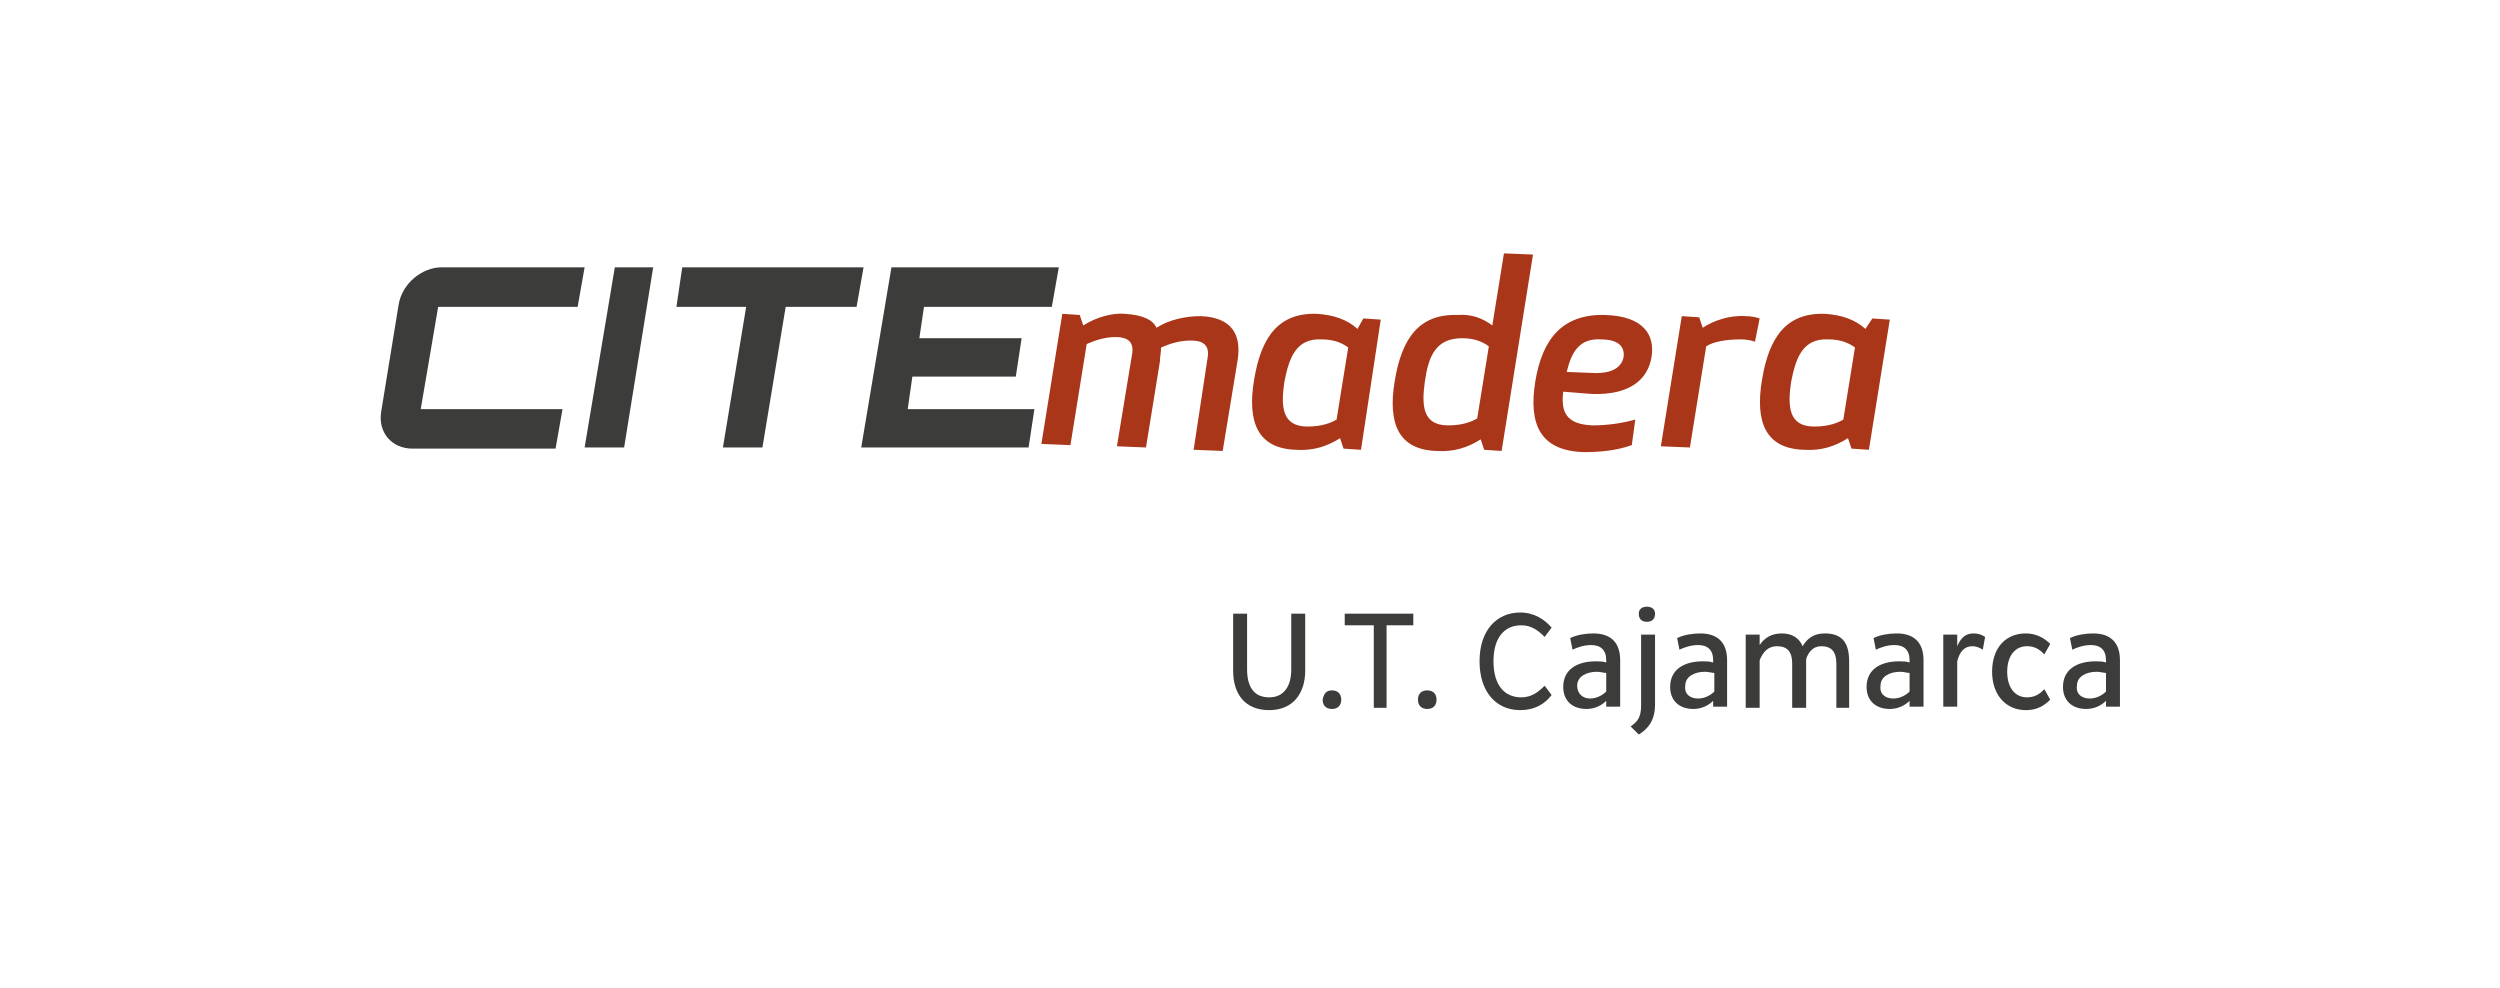 <?xml version="1.0" encoding="utf-8"?>
<!-- Generator: Adobe Illustrator 23.0.1, SVG Export Plug-In . SVG Version: 6.00 Build 0)  -->
<svg version="1.1" id="Capa_1" xmlns="http://www.w3.org/2000/svg" xmlns:xlink="http://www.w3.org/1999/xlink" x="0px" y="0px"
	 viewBox="0 0 215.1 85" style="enable-background:new 0 0 215.1 85;" xml:space="preserve">
<style type="text/css">
	.st0{clip-path:url(#SVGID_2_);fill:#3C3C3B;}
	.st1{clip-path:url(#SVGID_2_);fill:#AA3619;}
</style>
<g>
	<defs>
		<rect id="SVGID_1_" y="0" width="215.1" height="85"/>
	</defs>
	<clipPath id="SVGID_2_">
		<use xlink:href="#SVGID_1_"  style="overflow:visible;"/>
	</clipPath>
	<path class="st0" d="M37.7,26.4l-1.5,8.8h12.2l-0.6,3.4H35.5c-1.8,0-3-1.4-2.7-3.2l1.5-9.2c0.3-1.8,2-3.2,3.7-3.2h12.3l-0.6,3.4
		H37.7z"/>
	<polygon class="st0" points="52.9,23 56.2,23 53.7,38.5 50.3,38.5 	"/>
	<polygon class="st0" points="74.3,23 73.7,26.4 67.6,26.4 65.6,38.5 62.2,38.5 64.2,26.4 58.2,26.4 58.7,23 	"/>
	<polygon class="st0" points="90.5,26.4 79.5,26.4 79.1,29.1 87.9,29.1 87.4,32.4 78.5,32.4 78.1,35.2 89,35.2 88.5,38.5 74.1,38.5 
		76.7,23 91.1,23 	"/>
	<path class="st1" d="M103.9,30.8c0.2-1.1-0.4-1.5-1.4-1.5c-1.1,0-1.9,0.3-2.6,0.6c0,0.4-0.1,0.8-0.1,1.2l-1.2,7.4l-2.5-0.1l1.3-7.9
		c0.2-1.1-0.4-1.5-1.4-1.5c-1,0-1.8,0.3-2.5,0.6l-1.4,8.7l-2.5-0.1L91.4,27l1.5,0.1l0.3,0.9c1.1-0.7,2.5-1.1,3.6-1
		c1.5,0.1,2.4,0.5,2.7,1.2c1.1-0.7,2.5-1,3.8-1c2.7,0.1,3.5,1.6,3.2,3.7l-1.3,7.9l-2.5-0.1L103.9,30.8z"/>
	<path class="st1" d="M117.1,38.7l-1.5-0.1l-0.3-0.9c-1.1,0.7-2.3,1.1-3.8,1c-3.3-0.1-4.2-2.4-3.6-6c0.6-3.7,2.1-5.8,5.4-5.7
		c1.5,0.1,2.6,0.5,3.5,1.3l0.5-0.9l1.5,0.1L117.1,38.7z M116,29.9c-0.4-0.3-1.1-0.7-2.3-0.7c-2.2-0.1-2.8,1.6-3.2,3.7
		c-0.3,2.1-0.2,3.8,2,3.8c1.2,0,2-0.3,2.5-0.6L116,29.9z"/>
	<path class="st1" d="M128.4,28l1-6.2l2.5,0.1l-2.7,16.9l-1.5-0.1l-0.3-0.9c-1.1,0.7-2.3,1.1-3.8,1c-3.3-0.1-4.2-2.4-3.6-6
		c0.6-3.7,2.1-5.8,5.4-5.7C126.6,27,127.6,27.4,128.4,28 M122.6,32.8c-0.3,2.1-0.2,3.8,2,3.8c1.2,0,2-0.3,2.5-0.6l1-6.2
		c-0.4-0.3-1.1-0.7-2.3-0.7C123.5,29.1,122.9,30.7,122.6,32.8"/>
	<path class="st1" d="M134.5,33.7c-0.2,1.7,0.2,2.8,2.5,2.9c1.4,0,2.6-0.2,3.7-0.5l-0.3,2.2c-1.4,0.5-2.9,0.6-4.1,0.6
		c-3.8-0.1-4.8-2.4-4.2-6.1c0.6-3.6,2.3-5.8,6-5.7c3.3,0.1,4.3,1.7,4,3.6c-0.3,1.9-1.8,3.3-5.1,3.2L134.5,33.7z M137.3,32.1
		c1.3,0,2.2-0.4,2.4-1.4c0.1-1-0.6-1.5-2-1.5c-1.8-0.1-2.5,1.1-2.9,2.8L137.3,32.1z"/>
	<path class="st1" d="M151,29.4c-0.3-0.1-0.7-0.2-1.2-0.2c-1.3,0-2.4,0.2-3,0.6l-1.4,8.7l-2.5-0.1l1.8-11.2l1.5,0.1l0.3,0.9
		c0.9-0.6,2.3-1.1,3.7-1c0.5,0,0.9,0.1,1.2,0.2L151,29.4z"/>
	<path class="st1" d="M160.8,38.7l-1.5-0.1l-0.3-0.9c-1.1,0.7-2.3,1.1-3.8,1c-3.3-0.1-4.2-2.4-3.6-6c0.6-3.7,2.1-5.8,5.4-5.7
		c1.5,0.1,2.6,0.5,3.5,1.3l0.6-0.9l1.5,0.1L160.8,38.7z M159.6,29.9c-0.4-0.3-1.1-0.7-2.3-0.7c-2.2-0.1-2.8,1.6-3.2,3.7
		c-0.3,2.1-0.2,3.8,2,3.8c1.2,0,2-0.3,2.5-0.6L159.6,29.9z"/>
	<path class="st0" d="M107.3,57.6c0,1.5,0.6,2.4,1.9,2.4c1.3,0,1.9-1,1.9-2.4v-4.8h1.2v4.9c0,1.9-1,3.4-3.1,3.4
		c-2.1,0-3.1-1.4-3.1-3.4v-4.9h1.2V57.6z"/>
	<path class="st0" d="M114.6,59.4c0.5,0,0.8,0.3,0.8,0.8c0,0.5-0.3,0.8-0.8,0.8c-0.5,0-0.8-0.3-0.8-0.8
		C113.9,59.7,114.1,59.4,114.6,59.4"/>
	<polygon class="st0" points="119.3,53.8 119.3,60.9 118.2,60.9 118.2,53.8 115.7,53.8 115.7,52.8 121.6,52.8 121.6,53.8 	"/>
	<path class="st0" d="M122.8,59.4c0.5,0,0.8,0.3,0.8,0.8c0,0.5-0.3,0.8-0.8,0.8c-0.5,0-0.8-0.3-0.8-0.8
		C122,59.7,122.3,59.4,122.8,59.4"/>
	<path class="st0" d="M130.8,52.7c1.2,0,2.1,0.6,2.7,1.3l-0.6,0.8c-0.5-0.5-1.1-1-2-1c-1.5,0-2.4,1.1-2.4,3.1c0,2,0.9,3.1,2.4,3.1
		c0.9,0,1.5-0.5,2-1l0.6,0.8c-0.6,0.8-1.5,1.3-2.7,1.3c-2.1,0-3.5-1.6-3.5-4.2C127.3,54.2,128.8,52.7,130.8,52.7"/>
	<path class="st0" d="M138.2,60.9v-0.6c-0.4,0.4-1,0.7-1.7,0.7c-1.2,0-2-0.7-2-1.9c0-1.5,1.2-2.2,2.8-2.2c0.3,0,0.6,0,0.9,0.1v-0.2
		c0-0.9-0.5-1.3-1.3-1.3c-0.6,0-1.2,0.2-1.6,0.4l-0.2-1c0.6-0.3,1.4-0.4,2-0.4c1.5,0,2.3,0.8,2.3,2.3v4H138.2z M136.8,60.1
		c0.6,0,1.1-0.3,1.4-0.6v-1.6c-0.2,0-0.5-0.1-0.8-0.1c-0.9,0-1.7,0.4-1.7,1.2C135.7,59.7,136.2,60.1,136.8,60.1"/>
	<path class="st0" d="M140.3,62.5c0.6-0.4,0.9-0.8,0.9-1.8v-6.1h1.2v6c0,1.4-0.6,2.1-1.4,2.6L140.3,62.5z M141.7,52.2
		c0.4,0,0.7,0.2,0.7,0.6c0,0.5-0.3,0.7-0.7,0.7c-0.4,0-0.7-0.2-0.7-0.7C141,52.4,141.3,52.2,141.7,52.2"/>
	<path class="st0" d="M147.4,60.9v-0.6c-0.4,0.4-1,0.7-1.7,0.7c-1.2,0-2-0.7-2-1.9c0-1.5,1.2-2.2,2.8-2.2c0.3,0,0.6,0,0.9,0.1v-0.2
		c0-0.9-0.5-1.3-1.3-1.3c-0.6,0-1.2,0.2-1.6,0.4l-0.2-1c0.6-0.3,1.4-0.4,2-0.4c1.5,0,2.3,0.8,2.3,2.3v4H147.4z M146.1,60.1
		c0.6,0,1.1-0.3,1.4-0.6v-1.6c-0.2,0-0.5-0.1-0.8-0.1c-0.9,0-1.7,0.4-1.7,1.2C144.9,59.7,145.4,60.1,146.1,60.1"/>
	<path class="st0" d="M158,60.9v-3.8c0-1-0.4-1.5-1.3-1.5c-0.7,0-1.1,0.5-1.3,1.1c0,0.1,0,0.1,0,0.2v4h-1.2v-3.8
		c0-1-0.4-1.5-1.3-1.5c-0.8,0-1.2,0.5-1.5,1.2v4.1h-1.2v-6.3h1.2v0.9c0.4-0.6,1-1,1.9-1c0.9,0,1.5,0.4,1.8,1.1
		c0.4-0.7,1-1.1,1.9-1.1c1.5,0,2.1,0.8,2.1,2.4v4H158z"/>
	<path class="st0" d="M164.3,60.9v-0.6c-0.4,0.4-1,0.7-1.7,0.7c-1.2,0-2-0.7-2-1.9c0-1.5,1.2-2.2,2.8-2.2c0.3,0,0.6,0,0.9,0.1v-0.2
		c0-0.9-0.5-1.3-1.3-1.3c-0.6,0-1.2,0.2-1.6,0.4l-0.2-1c0.6-0.3,1.4-0.4,2-0.4c1.5,0,2.3,0.8,2.3,2.3v4H164.3z M162.9,60.1
		c0.6,0,1.1-0.3,1.4-0.6v-1.6c-0.2,0-0.5-0.1-0.8-0.1c-0.9,0-1.7,0.4-1.7,1.2C161.7,59.7,162.2,60.1,162.9,60.1"/>
	<path class="st0" d="M167.2,60.9v-6.3h1.2v1c0.3-0.7,0.7-1.1,1.4-1.1c0.4,0,0.7,0.1,1,0.3l-0.2,1.1c-0.3-0.2-0.6-0.3-0.9-0.3
		c-0.7,0-1.1,0.5-1.3,1.3v3.9H167.2z"/>
	<path class="st0" d="M174.4,60c0.7,0,1.1-0.3,1.5-0.7l0.5,0.9c-0.5,0.5-1.1,0.9-2.1,0.9c-1.7,0-2.9-1.3-2.9-3.3
		c0-2.1,1.2-3.3,2.9-3.3c0.9,0,1.6,0.4,2.1,0.9l-0.5,0.9c-0.4-0.4-0.8-0.7-1.5-0.7c-1,0-1.7,0.8-1.7,2.2S173.4,60,174.4,60"/>
	<path class="st0" d="M181.2,60.9v-0.6c-0.4,0.4-1,0.7-1.7,0.7c-1.2,0-2-0.7-2-1.9c0-1.5,1.2-2.2,2.8-2.2c0.3,0,0.6,0,0.9,0.1v-0.2
		c0-0.9-0.5-1.3-1.3-1.3c-0.6,0-1.2,0.2-1.6,0.4l-0.2-1c0.6-0.3,1.4-0.4,2-0.4c1.5,0,2.3,0.8,2.3,2.3v4H181.2z M179.8,60.1
		c0.6,0,1.1-0.3,1.4-0.6v-1.6c-0.2,0-0.5-0.1-0.8-0.1c-0.9,0-1.7,0.4-1.7,1.2C178.6,59.7,179.1,60.1,179.8,60.1"/>
</g>
</svg>
